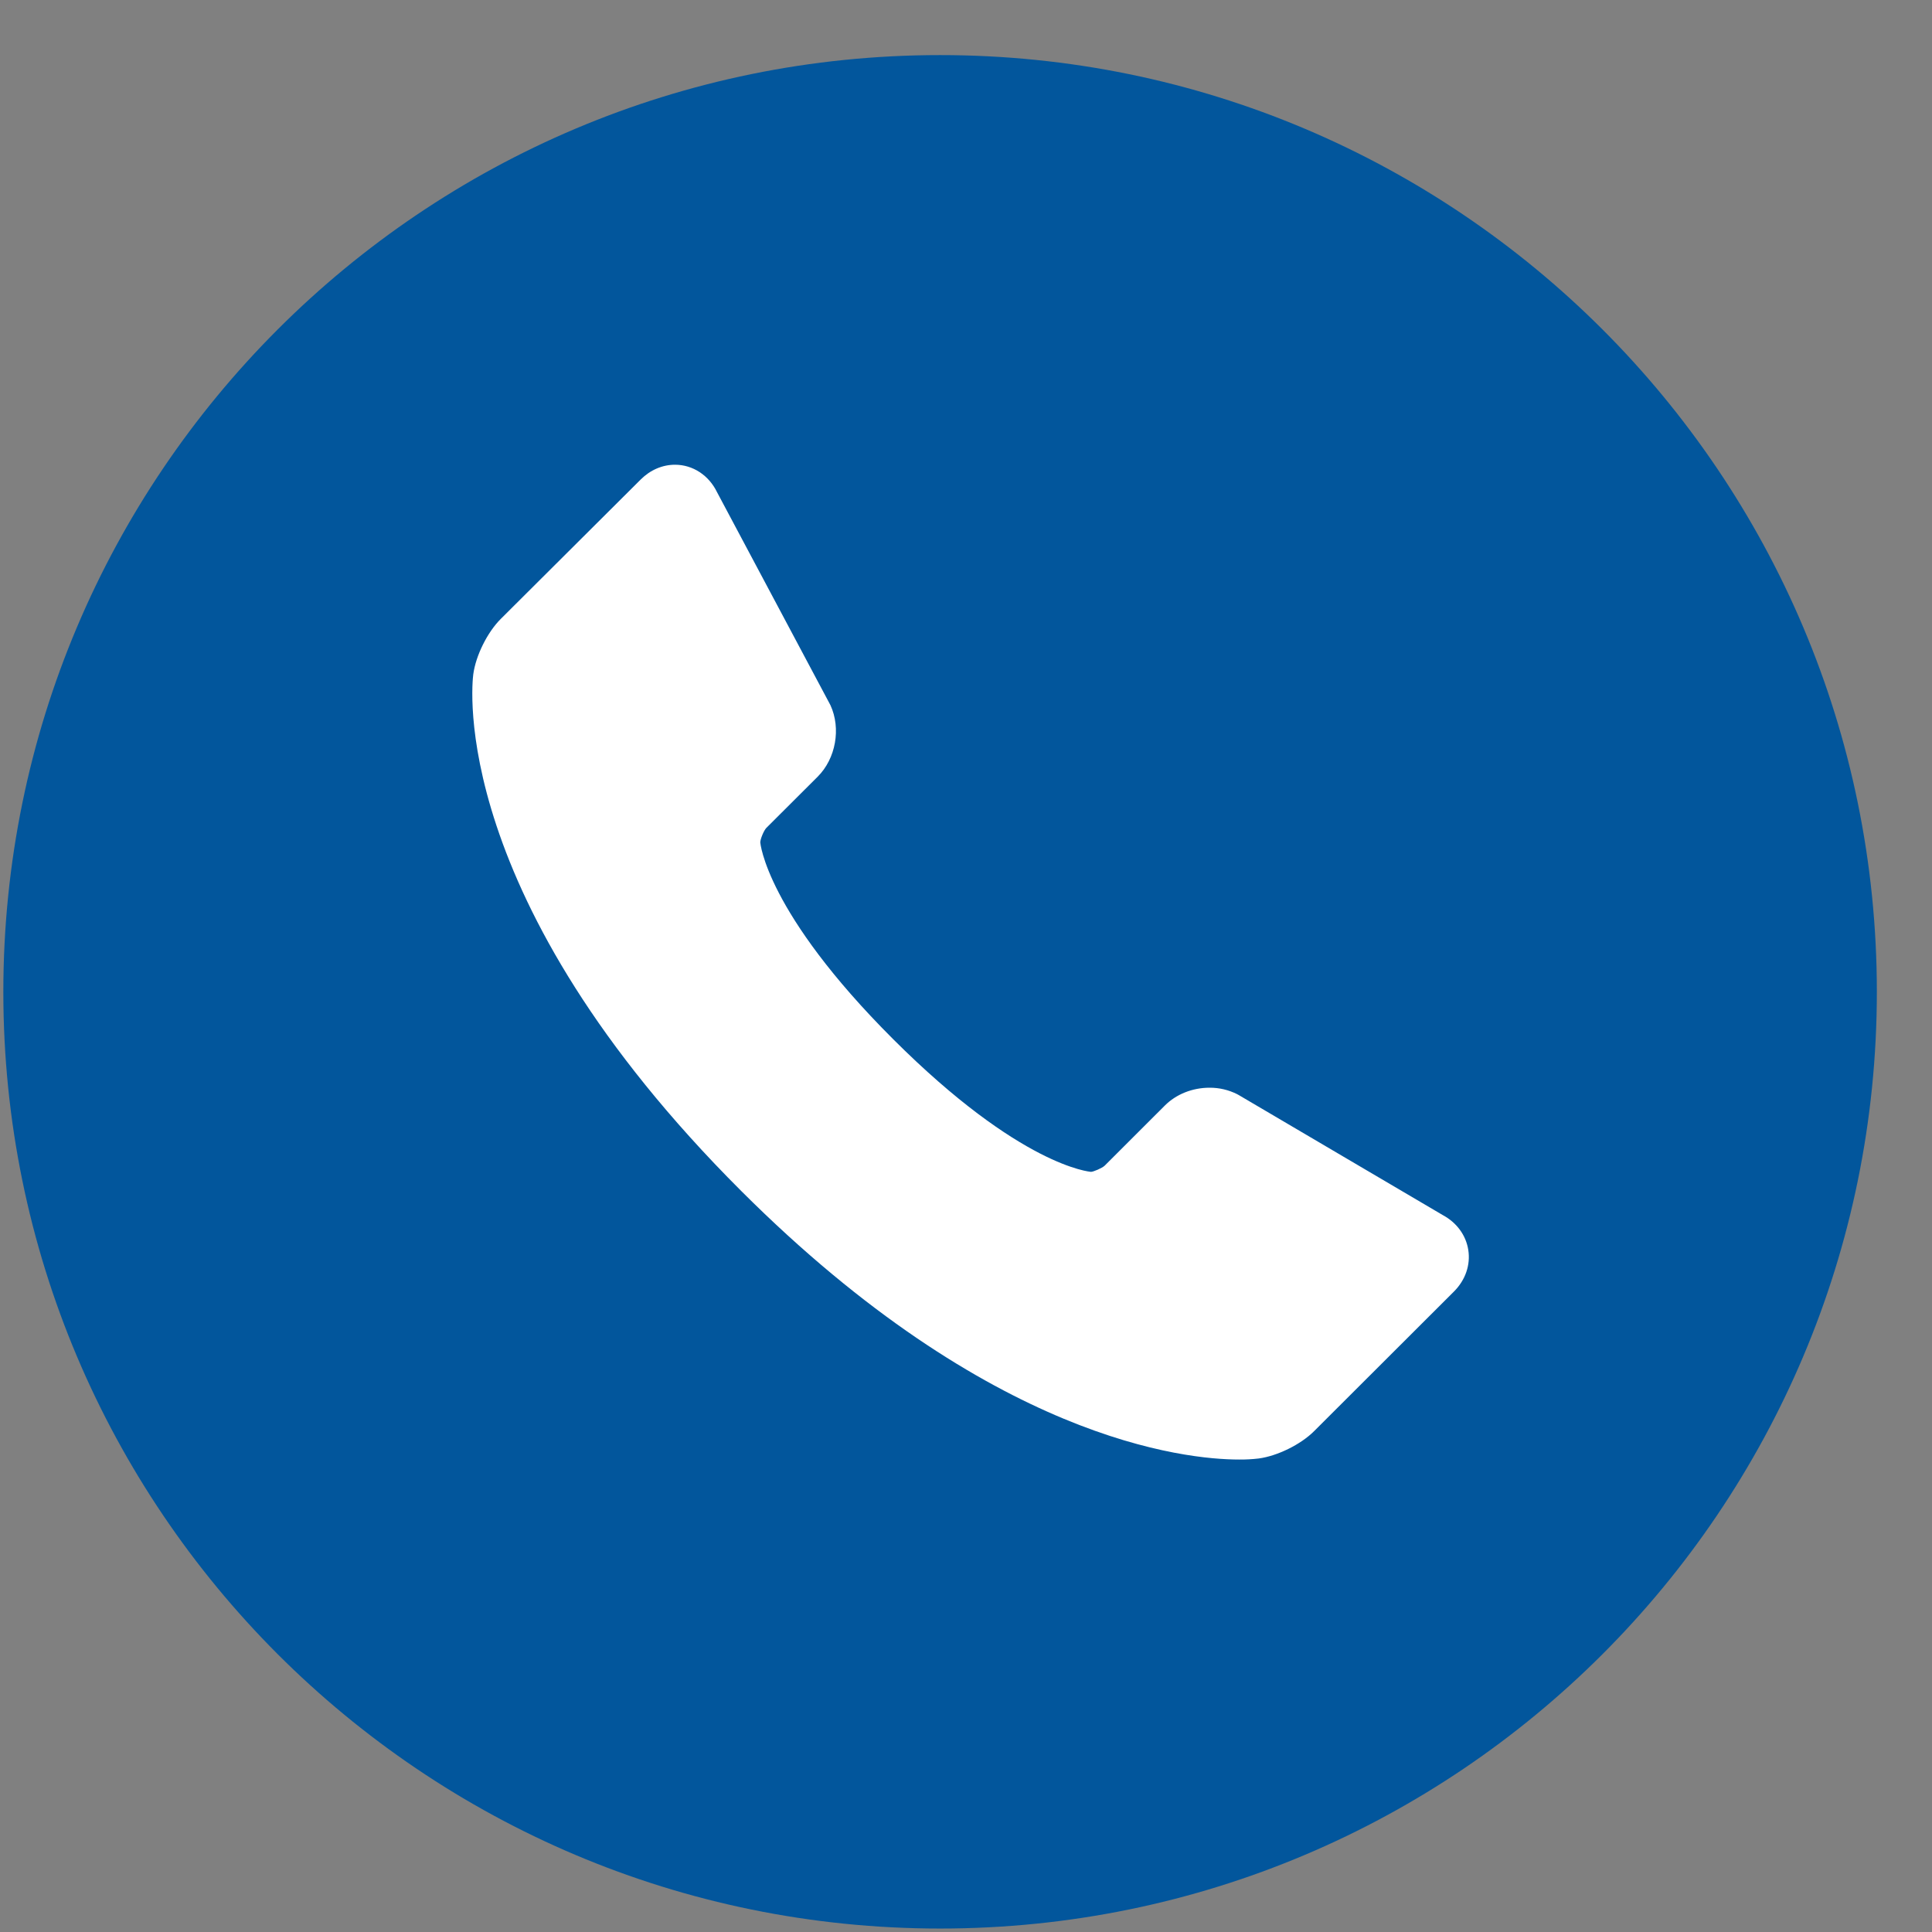 <svg width="33" height="33" viewBox="0 0 33 33" fill="none" xmlns="http://www.w3.org/2000/svg">
<rect x="0" y="0" width="33" height="33" fill="#808080" stroke="none"/>
<path d="M16.058 0.941C7.221 0.941 0.057 8.104 0.057 16.941C0.057 25.778 7.221 32.941 16.058 32.941C24.895 32.941 32.058 25.778 32.058 16.941C32.058 8.104 24.895 0.941 16.058 0.941Z" fill="#02569C"/>
<path d="M25.079 21.348C25.039 21.097 24.881 20.883 24.646 20.756L21.16 18.705L21.131 18.689C20.985 18.616 20.824 18.578 20.66 18.579C20.368 18.579 20.089 18.69 19.896 18.884L18.867 19.912C18.823 19.953 18.679 20.014 18.636 20.016C18.624 20.015 17.439 19.93 15.257 17.751C13.079 15.576 12.986 14.389 12.986 14.389C12.987 14.329 13.047 14.186 13.089 14.142L13.967 13.266C14.276 12.957 14.368 12.444 14.185 12.046L12.247 8.406C12.107 8.117 11.833 7.938 11.53 7.938C11.315 7.938 11.108 8.027 10.946 8.188L8.554 10.571C8.325 10.799 8.127 11.197 8.084 11.517C8.064 11.671 7.639 15.328 12.661 20.343C16.924 24.599 20.247 24.93 21.166 24.93C21.277 24.931 21.389 24.925 21.5 24.912C21.82 24.869 22.218 24.673 22.446 24.445L24.836 22.059C25.031 21.863 25.12 21.605 25.079 21.348Z" fill="white"/>
</svg>
